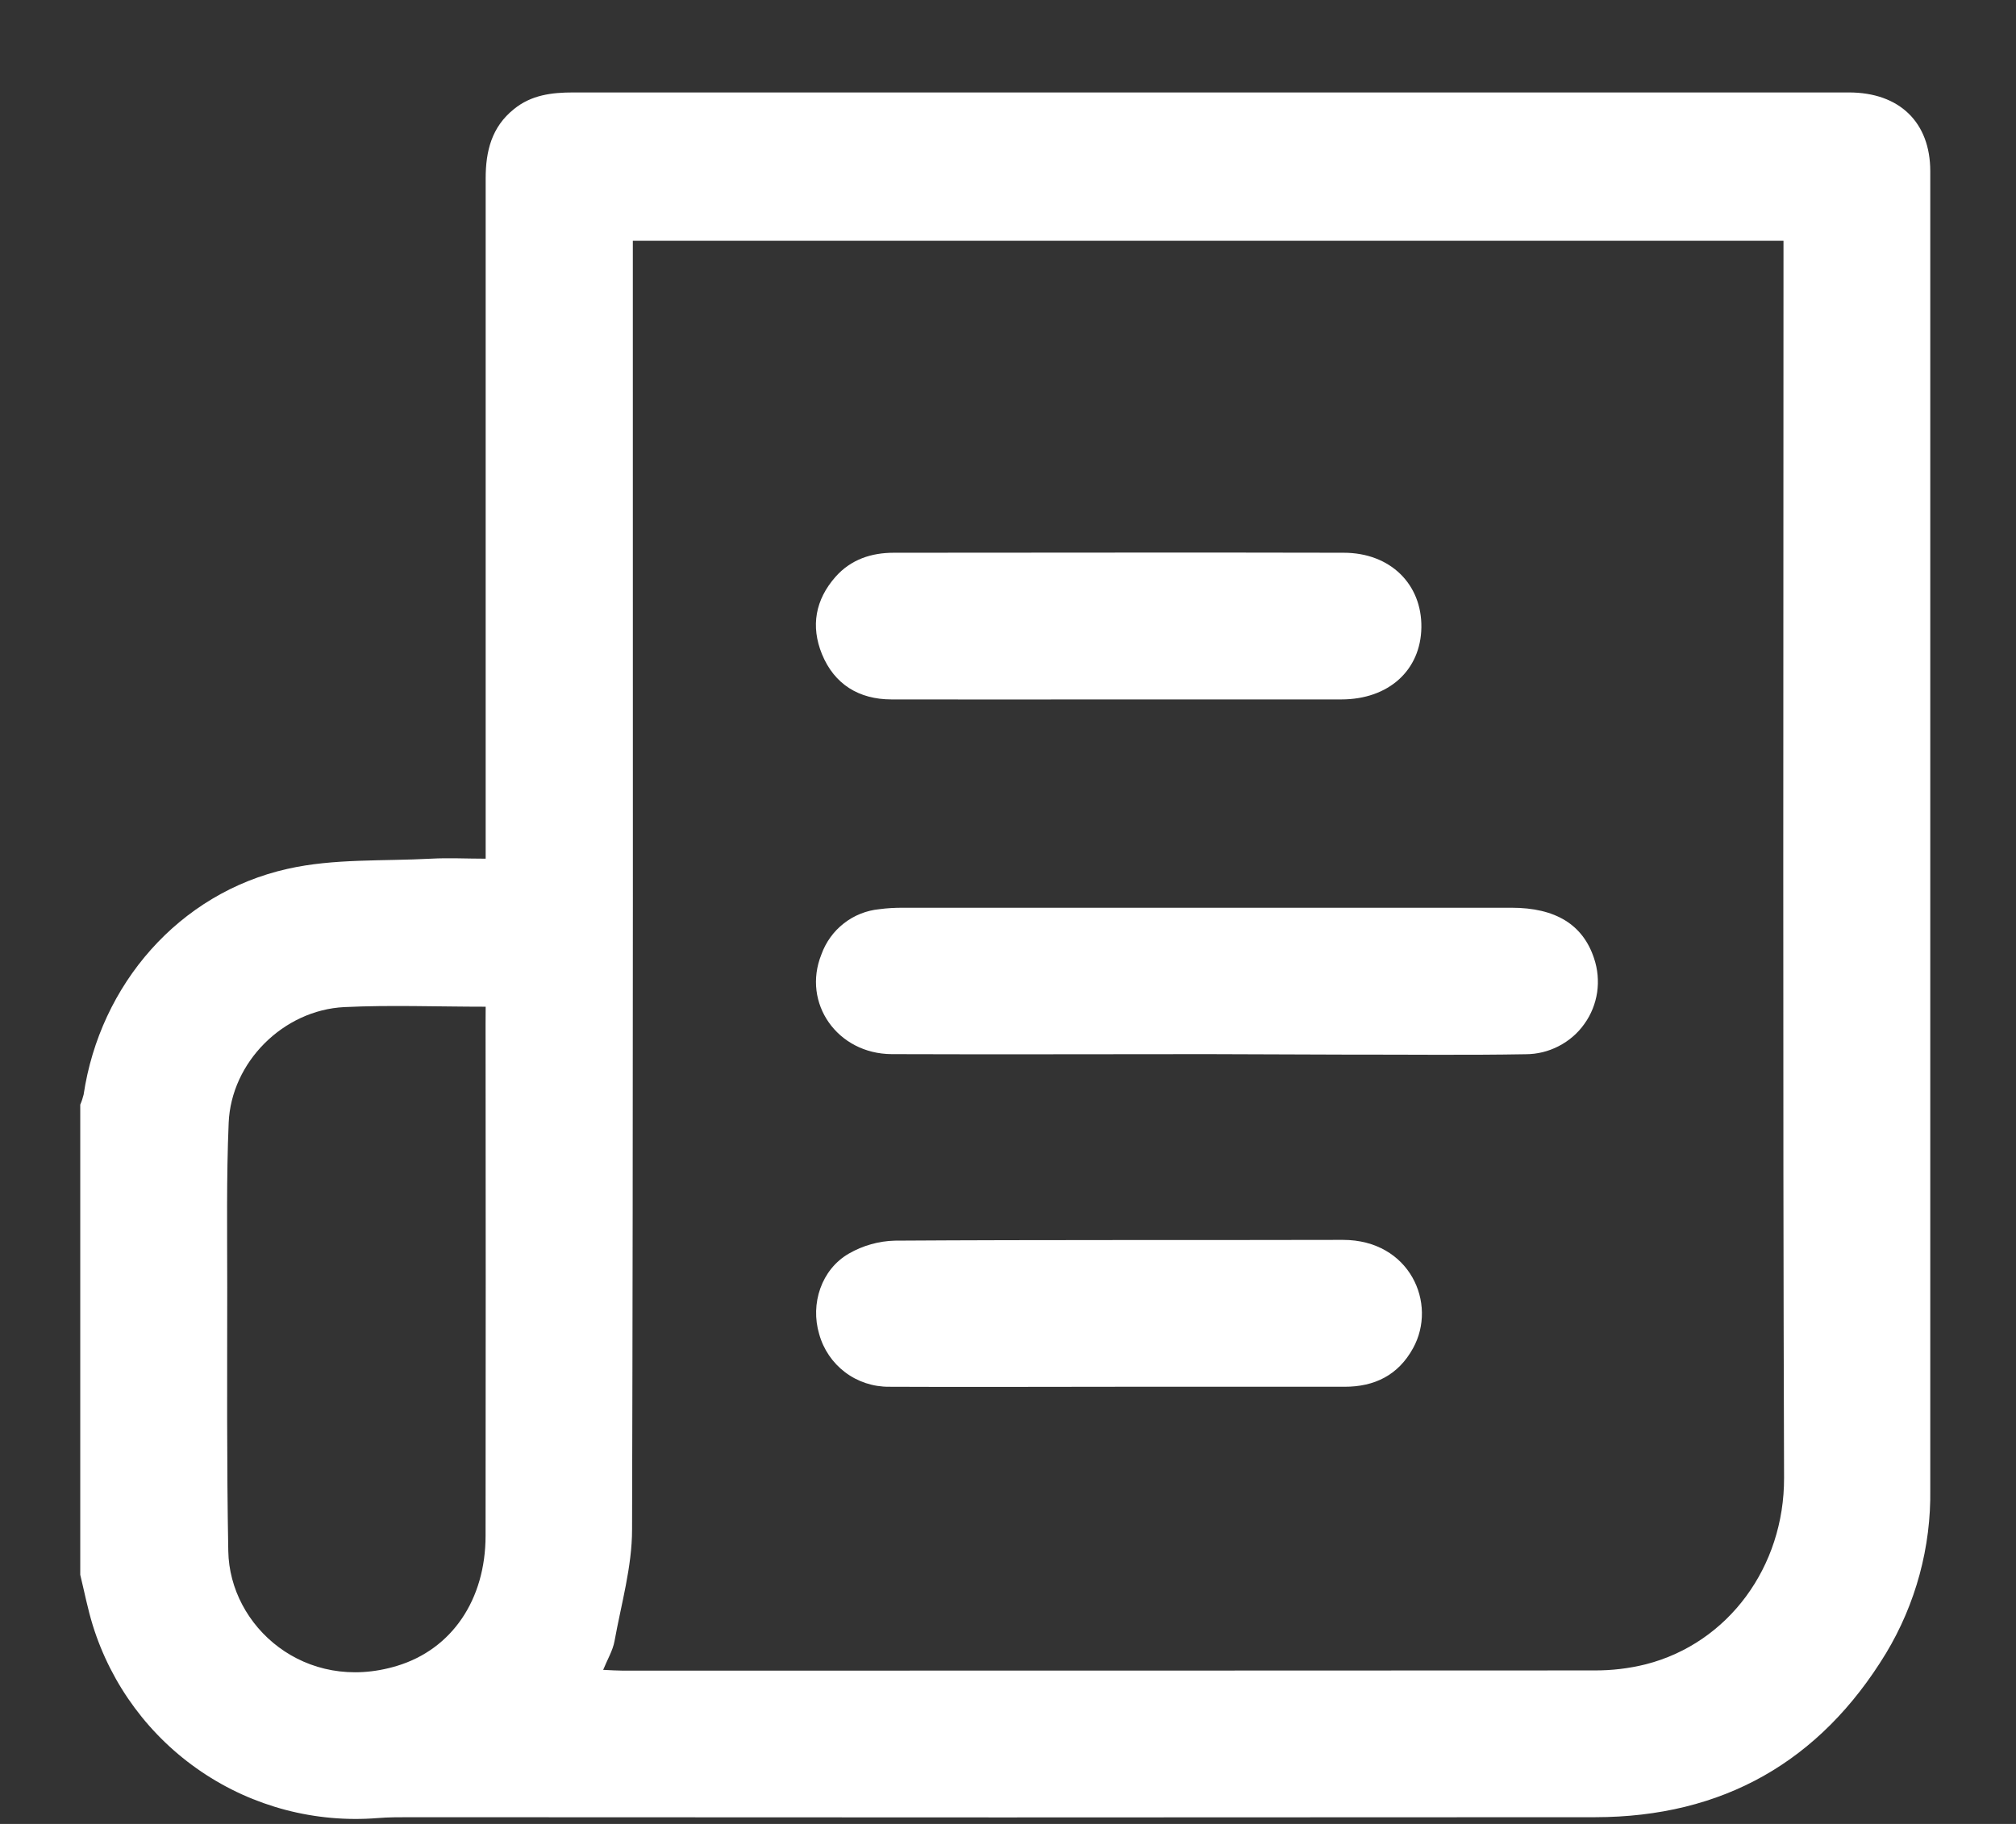 <svg width="21" height="19" viewBox="0 0 21 19" fill="none" xmlns="http://www.w3.org/2000/svg">
<rect x="0" y="0" width="21" height="19" fill="#333333" stroke="none"/>
<g clip-path="url(#clip0_185_612)">
<path d="M0.836 16.405V11.507C0.851 11.473 0.862 11.439 0.871 11.403C1.042 10.256 1.864 9.304 2.995 9.051C3.476 8.942 3.989 8.972 4.489 8.945C4.674 8.935 4.86 8.945 5.059 8.945V8.678C5.059 6.405 5.059 4.132 5.059 1.859C5.059 1.575 5.121 1.323 5.353 1.137C5.534 0.989 5.747 0.963 5.972 0.963C9.434 0.963 12.897 0.963 16.36 0.963C17.326 0.963 18.293 0.963 19.259 0.963C19.786 0.963 20.107 1.274 20.107 1.784C20.107 6.361 20.107 10.938 20.107 15.515C20.116 16.116 19.956 16.707 19.646 17.222C18.957 18.355 17.942 18.928 16.618 18.93C12.503 18.933 8.388 18.933 4.272 18.93C4.16 18.93 4.046 18.93 3.934 18.939C3.285 18.991 2.637 18.821 2.098 18.456C1.558 18.091 1.159 17.552 0.966 16.93C0.913 16.758 0.879 16.582 0.836 16.405ZM6.592 2.508V2.767C6.592 7.156 6.596 11.544 6.584 15.933C6.584 16.321 6.471 16.71 6.401 17.097C6.383 17.194 6.328 17.285 6.283 17.395C6.37 17.399 6.425 17.403 6.481 17.403C9.856 17.403 13.23 17.403 16.605 17.401C16.787 17.402 16.968 17.381 17.144 17.337C18.004 17.117 18.587 16.32 18.584 15.395C18.57 11.169 18.578 6.944 18.578 2.719V2.508H6.592ZM5.059 10.487C4.55 10.487 4.069 10.468 3.587 10.491C2.951 10.522 2.408 11.065 2.382 11.697C2.358 12.267 2.367 12.838 2.367 13.409C2.367 14.326 2.361 15.242 2.378 16.158C2.392 16.945 3.18 17.642 4.134 17.354C4.708 17.181 5.058 16.663 5.058 15.997C5.06 14.221 5.06 12.445 5.058 10.669L5.059 10.487Z" fill="white"/>
<path d="M12.58 10.981C11.483 10.981 10.385 10.985 9.288 10.981C8.722 10.978 8.353 10.45 8.556 9.943C8.602 9.815 8.683 9.702 8.79 9.619C8.897 9.535 9.026 9.484 9.161 9.471C9.241 9.46 9.323 9.456 9.404 9.456C11.518 9.456 13.632 9.456 15.745 9.456C16.205 9.456 16.49 9.633 16.605 9.984C16.643 10.097 16.654 10.218 16.637 10.337C16.619 10.456 16.574 10.569 16.504 10.666C16.435 10.764 16.343 10.843 16.236 10.898C16.13 10.953 16.012 10.982 15.892 10.982C15.271 10.993 14.65 10.985 14.029 10.986L12.58 10.981Z" fill="white"/>
<path d="M11.649 14.446C10.853 14.446 10.056 14.45 9.26 14.446C9.095 14.447 8.934 14.394 8.803 14.295C8.672 14.196 8.577 14.056 8.533 13.897C8.439 13.581 8.556 13.224 8.842 13.059C8.988 12.975 9.153 12.928 9.322 12.924C10.878 12.914 12.433 12.92 13.989 12.916C14.685 12.916 14.977 13.579 14.719 14.045C14.565 14.325 14.318 14.447 14.004 14.446C13.22 14.446 12.436 14.446 11.652 14.446L11.649 14.446Z" fill="white"/>
<path d="M11.639 7.286C10.855 7.286 10.071 7.288 9.287 7.286C8.948 7.286 8.691 7.129 8.562 6.814C8.444 6.524 8.492 6.248 8.704 6.008C8.865 5.827 9.077 5.758 9.311 5.758C10.873 5.758 12.435 5.754 13.996 5.758C14.486 5.758 14.812 6.089 14.806 6.535C14.8 6.982 14.465 7.286 13.972 7.286C13.194 7.286 12.417 7.286 11.639 7.286Z" fill="white"/>
</g>
<defs>
<clipPath id="clip0_185_612">
<rect width="19.273" height="17.988" fill="white" transform="translate(0.836 0.963)"/>
</clipPath>
</defs>
</svg>
